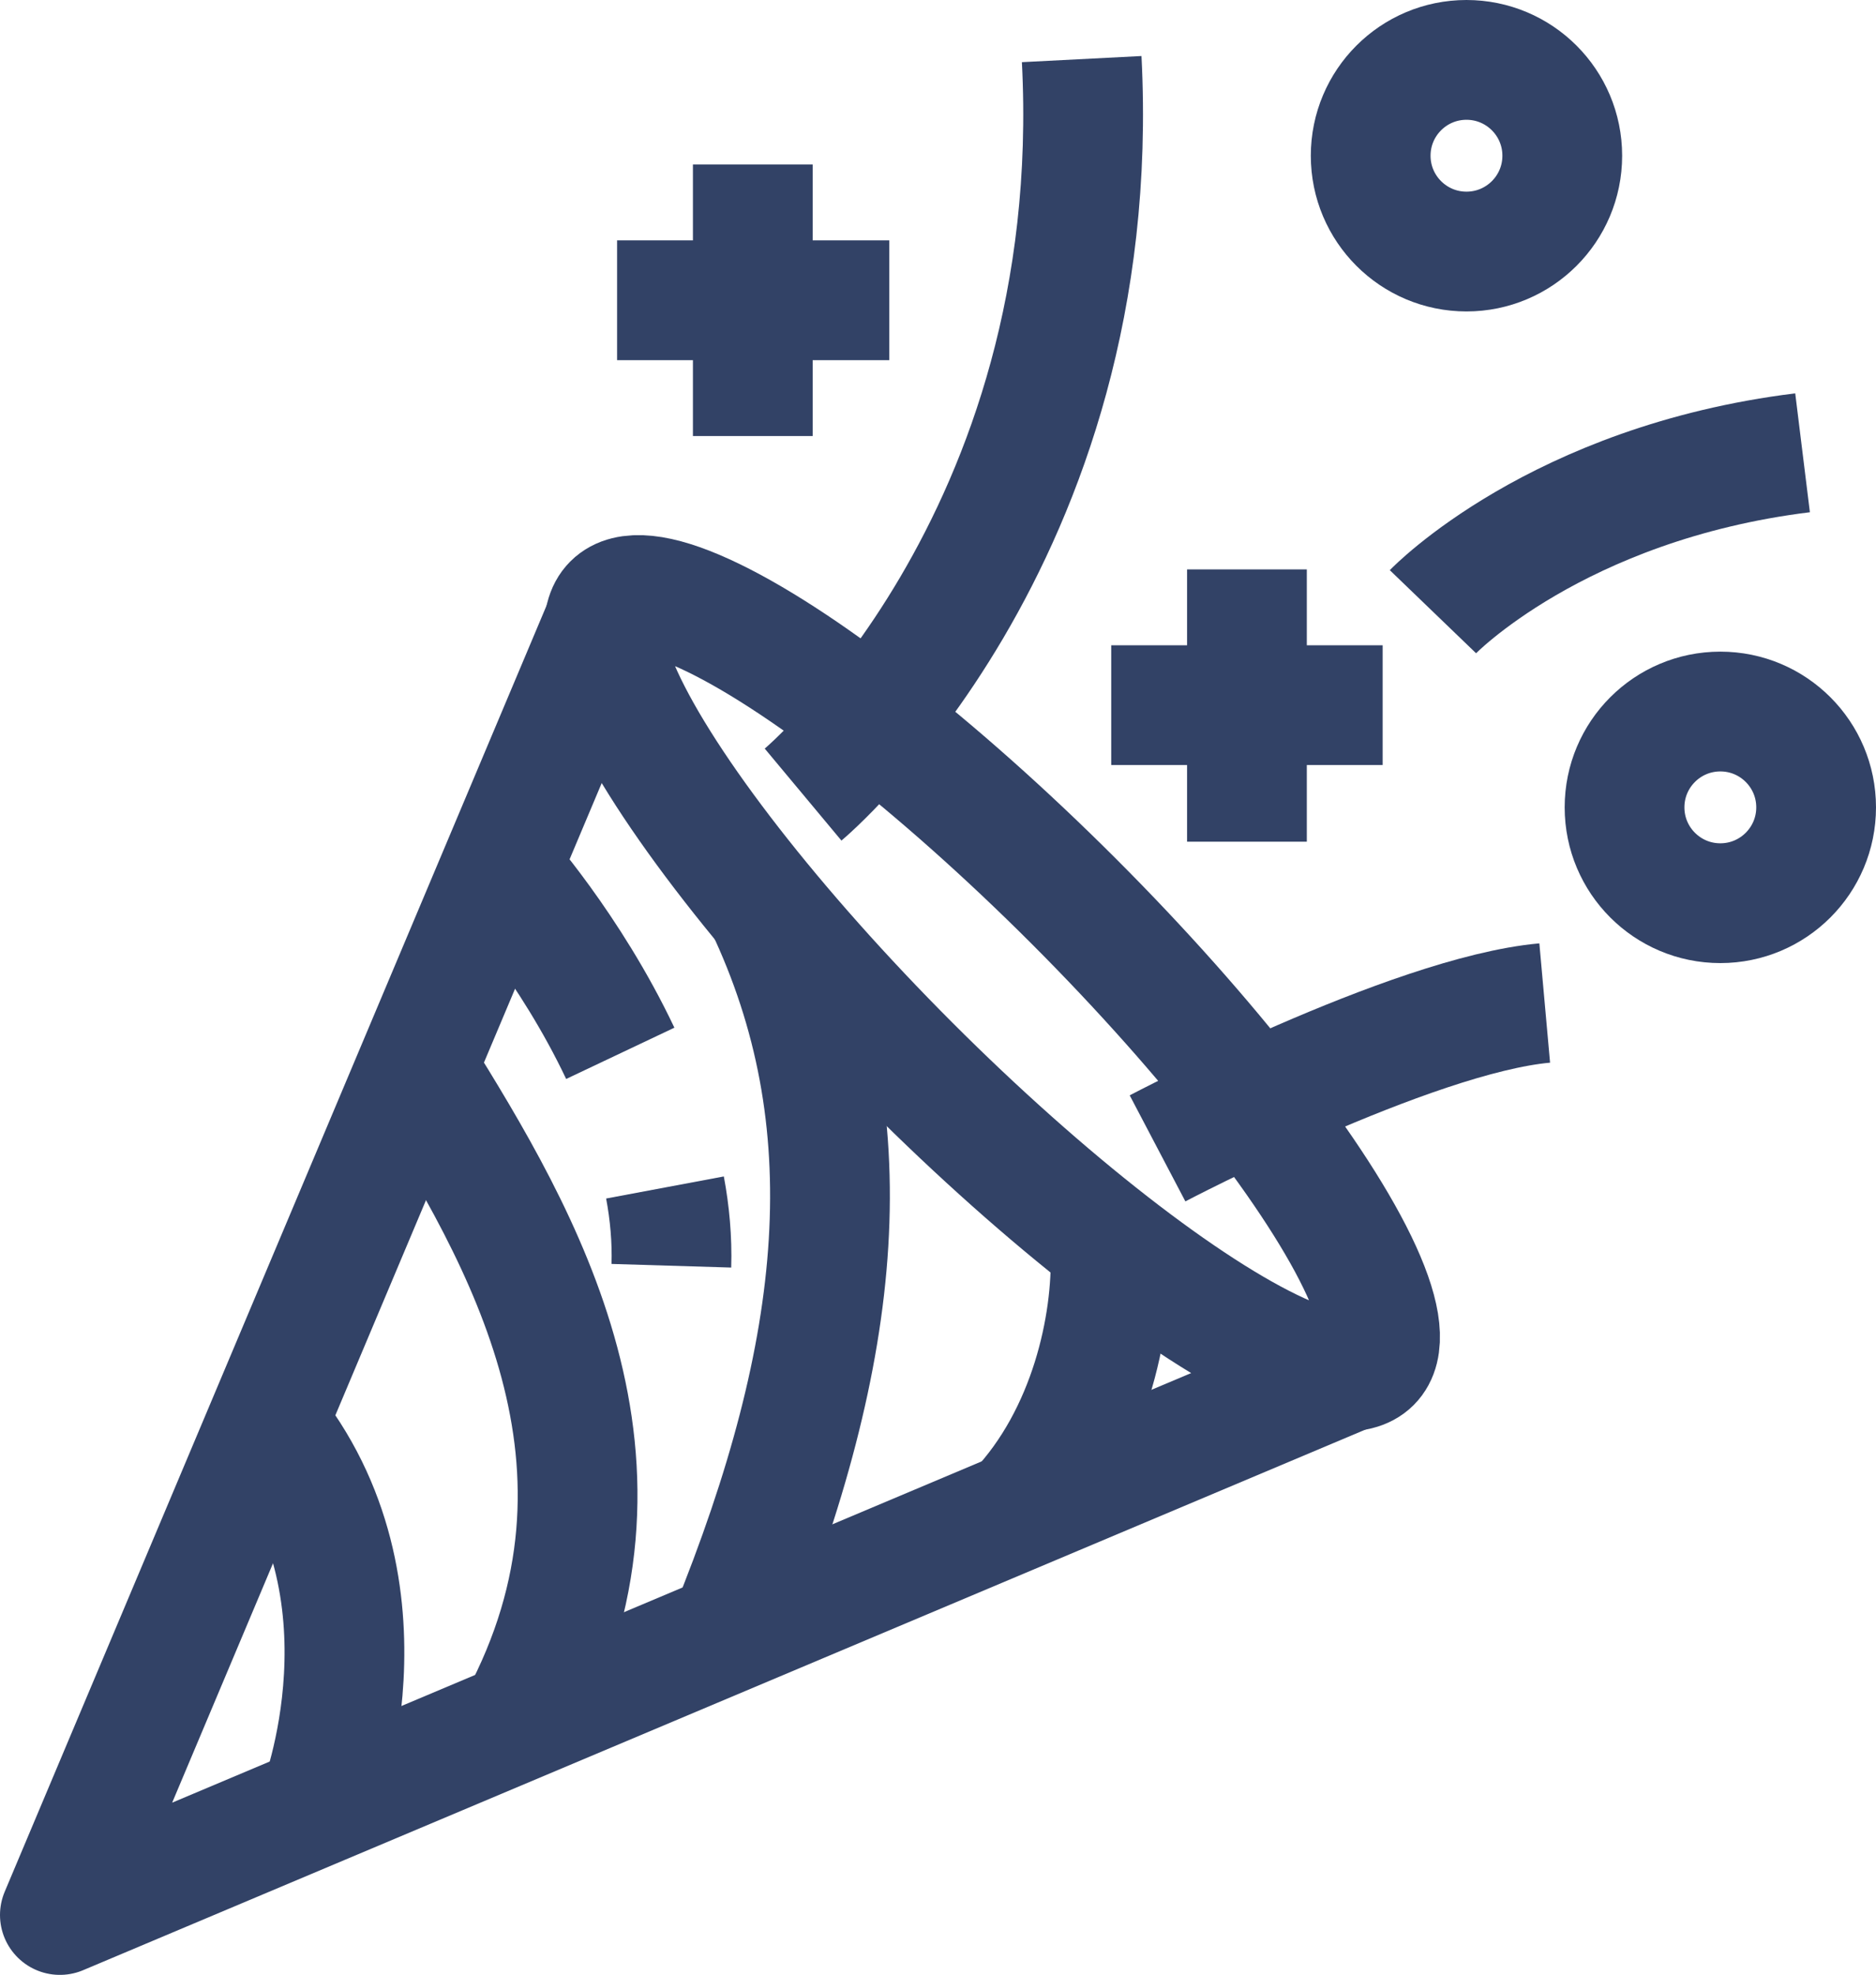 <?xml version="1.0" encoding="UTF-8"?><svg id="Layer_2" xmlns="http://www.w3.org/2000/svg" viewBox="0 0 23.5 24.73"><defs><style>.cls-1{fill:none;stroke:#324266;stroke-linejoin:round;stroke-width:1.5px;}</style></defs><g id="_격리_모드"><ellipse class="cls-1" cx="12.42" cy="12.31" rx="1.45" ry="6.72" transform="translate(-5.06 12.39) rotate(-45)"/><polyline class="cls-1" points="7.67 7.56 .75 23.98 17.17 17.06"/><path class="cls-1" d="m10.06,9.95s3.8-3.17,3.49-9.21"/><path class="cls-1" d="m14.5,14.38s3.18-1.67,4.85-1.82"/><circle class="cls-1" cx="21.55" cy="10.11" r="1.2"/><circle class="cls-1" cx="18.37" cy="1.95" r="1.2"/><path class="cls-1" d="m17.95,7.66s1.55-1.61,4.63-1.99"/><line class="cls-1" x1="15.62" y1="7.13" x2="15.62" y2="10.54"/><line class="cls-1" x1="17.32" y1="8.83" x2="13.92" y2="8.83"/><line class="cls-1" x1="9.43" y1="2.06" x2="9.43" y2="5.46"/><line class="cls-1" x1="11.14" y1="3.76" x2="7.73" y2="3.76"/><path class="cls-1" d="m3.99,22.61s1.06-2.7-.65-4.79"/><path class="cls-1" d="m6.5,21.55c1.72-3.21.06-6.03-1.28-8.18"/><path class="cls-1" d="m9.13,20.45c1.45-3.56,1.73-6.43.45-9.12"/><path class="cls-1" d="m12.74,18.93c.91-.96,1.2-2.35,1.17-3.26"/><path class="cls-1" d="m8.33,14.87c.06.32.09.65.08.98"/><path class="cls-1" d="m6.27,10.89s.87.97,1.5,2.3"/></g></svg>